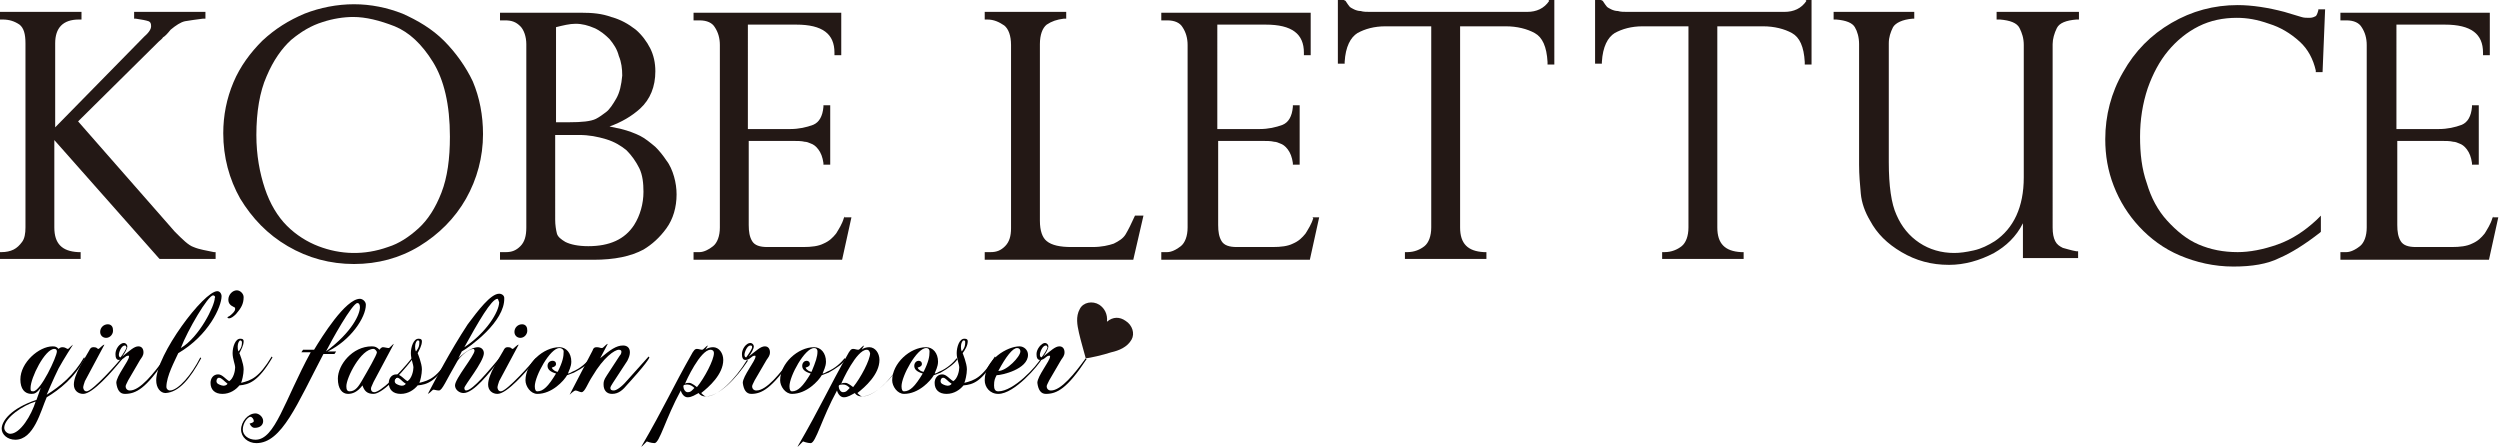 <?xml version="1.0" encoding="utf-8"?>
<!-- Generator: Adobe Illustrator 21.0.1, SVG Export Plug-In . SVG Version: 6.00 Build 0)  -->
<svg version="1.1" id="レイヤー_1" xmlns="http://www.w3.org/2000/svg" xmlns:xlink="http://www.w3.org/1999/xlink" x="0px"
	 y="0px" viewBox="0 0 294.5 52.6" style="enable-background:new 0 0 294.5 52.6;" xml:space="preserve">
<style type="text/css">
	.st0{fill:#231815;}
	.st1{fill:#030000;}
</style>
<g>
	<g>
		<path class="st0" d="M22.8,29.1c-0.6-0.2-1.3-0.9-2.2-1.8L9.2,14.3l9.5-9.4c0.2-0.2,0.4-0.3,0.5-0.5c0.2-0.1,0.5-0.4,0.9-0.9
			c0.6-0.5,1.2-0.9,1.7-1c0.6-0.1,1.3-0.2,2.1-0.3l0.3,0V1.4h-8.4v0.8l0.2,0c0.7,0.1,1.2,0.2,1.5,0.3c0.2,0.1,0.3,0.2,0.3,0.6
			c0,0.2-0.1,0.6-0.8,1.2l0,0l0,0c0,0,0,0,0,0L6.5,15V5.1c0-1.8,0.9-2.8,2.8-2.8l0.3,0V1.4H0v0.9l0.3,0c0.8,0,1.4,0.2,2,0.6
			C2.8,3.3,3,4,3,5.1v21.7c0,0.7-0.1,1.3-0.4,1.7c-0.3,0.4-0.6,0.7-1,0.9c-0.4,0.2-0.9,0.3-1.4,0.3l-0.3,0v0.8h9.6v-0.8l-0.3,0
			c-1.9-0.1-2.8-1-2.8-2.9V16.5l12.3,13.9l0.1,0.1h6.6v-0.8l-0.2,0C24.3,29.5,23.5,29.4,22.8,29.1z"/>
		<path class="st0" d="M52.3,4.8c-1.4-1.4-3.1-2.4-4.9-3.2c-1.8-0.7-3.7-1.1-5.7-1.1c-2,0-4,0.4-5.8,1.1c-1.9,0.8-3.5,1.8-5,3.2
			c-1.4,1.4-2.6,3-3.4,4.9c-0.8,1.9-1.2,3.9-1.2,6c0,2.8,0.7,5.4,2,7.7c1.4,2.3,3.2,4.2,5.6,5.6c2.4,1.4,5,2.1,7.8,2.1
			c2.8,0,5.4-0.7,7.7-2.1c2.3-1.4,4.2-3.3,5.5-5.6c1.3-2.3,2-4.9,2-7.6c0-2.2-0.4-4.3-1.2-6.2C54.9,7.9,53.7,6.2,52.3,4.8z M41.6,2
			c1.5,0,3.1,0.4,4.9,1.1c1.7,0.7,3.2,2.1,4.5,4.2c1.3,2.1,2,5,2,8.8c0,2.6-0.3,4.8-1,6.6c-0.7,1.8-1.6,3.2-2.7,4.2
			c-1.1,1-2.3,1.8-3.6,2.2c-2.8,1-5.6,0.9-8.2-0.1c-1.3-0.5-2.6-1.3-3.7-2.4c-1.1-1.1-2-2.6-2.6-4.4c-0.6-1.8-1-3.9-1-6.3
			c0-2.7,0.4-5.1,1.2-6.9c0.8-1.9,1.8-3.3,2.9-4.3c1.2-1,2.4-1.7,3.7-2.1C39.2,2.2,40.5,2,41.6,2z"/>
		<path class="st0" d="M78.5,18.9c-0.4-0.6-0.8-1.1-1.3-1.6c-0.6-0.5-1.2-1-1.8-1.3c-0.6-0.3-1.4-0.6-2.2-0.8
			c-0.5-0.1-0.9-0.2-1.4-0.3c1.4-0.5,2.6-1.2,3.6-2.1c1.2-1.1,1.8-2.6,1.8-4.4c0-1-0.2-1.9-0.6-2.7c-0.4-0.8-1-1.6-1.7-2.2
			C74,2.8,73.1,2.3,72,2c-1.1-0.4-2.2-0.5-3.5-0.5h-9.6v0.9h0.6c0.8,0,1.3,0.2,1.8,0.7C61.7,3.5,62,4.3,62,5.2v21.6
			c0,1-0.2,1.7-0.7,2.2c-0.5,0.5-1,0.7-1.7,0.7h-0.7v0.9h11c2.5,0,4.4-0.4,5.9-1.2c1-0.6,1.9-1.4,2.7-2.5c0.8-1.1,1.2-2.5,1.2-4
			c0-0.7-0.1-1.4-0.3-2.1C79.2,20.1,78.9,19.4,78.5,18.9z M65.5,15.9h2.7c1.2,0,2.2,0.2,3.2,0.5c1,0.3,1.8,0.8,2.4,1.3
			c0.6,0.6,1.1,1.3,1.5,2.1c0.4,0.8,0.5,1.8,0.5,2.8c0,1.4-0.4,2.8-1.1,3.9c-1.1,1.7-2.9,2.5-5.4,2.5c-1.2,0-2.1-0.2-2.7-0.5
			c-0.5-0.3-0.9-0.6-1-1c-0.1-0.4-0.2-1-0.2-1.6V15.9z M72.6,11.6c-0.4,0.7-0.8,1.3-1.2,1.6c-0.4,0.3-0.8,0.6-1.2,0.8
			c-0.6,0.3-1.7,0.4-3.1,0.4h-1.6V3.2c0.8-0.2,1.6-0.4,2.3-0.4c0.8,0,1.5,0.2,2.2,0.5c0.7,0.3,1.3,0.8,1.8,1.3
			c0.5,0.6,0.9,1.2,1.1,2c0.3,0.7,0.4,1.5,0.4,2.3C73.2,10,73,10.9,72.6,11.6z"/>
		<path class="st0" d="M99.5,25.5l-0.1,0.2c-0.2,0.7-0.6,1.3-0.9,1.8c-0.4,0.5-0.8,0.9-1.5,1.2c-0.6,0.3-1.4,0.4-2.4,0.4h-4.2
			c-0.9,0-1.5-0.2-1.8-0.7c-0.3-0.5-0.4-1.1-0.4-1.9v-9.9h5.2c0.5,0,1,0,1.4,0.1l0,0c0.2,0,0.5,0.1,0.7,0.2c0.3,0.1,0.6,0.3,0.9,0.7
			c0.3,0.4,0.5,0.9,0.6,1.6l0,0.2h0.8v-7h-0.8l0,0.2c-0.1,1.1-0.5,1.8-1.2,2.1c-0.8,0.3-1.7,0.5-2.7,0.5h-5V2.9h5.7
			c3.1,0,4.5,1.1,4.5,3.3v0.3h0.8v-5H81.7v0.9h0.7c0.9,0,1.5,0.3,1.8,0.8c0.4,0.6,0.6,1.3,0.6,2.1v21.5c0,1-0.3,1.8-0.8,2.2
			c-0.5,0.4-1.1,0.7-1.6,0.7h-0.7v0.9h17.5l1.1-5H99.5z"/>
	</g>
	<g>
		<path class="st0" d="M133.7,25.4c-0.4,0.9-0.8,1.7-1.1,2.2c-0.3,0.5-0.8,0.8-1.4,1.1c-0.6,0.2-1.4,0.4-2.5,0.4h-2.5
			c-1.3,0-2.3-0.2-2.9-0.7c-0.5-0.4-0.8-1.2-0.8-2.4V5.2c0-1.1,0.3-1.9,0.8-2.3c0.6-0.4,1.2-0.6,2-0.7l0.3,0V1.4H116v0.9l0.3,0
			c0.8,0,1.4,0.3,2,0.7c0.5,0.4,0.8,1.2,0.8,2.3v21.6c0,0.9-0.2,1.6-0.7,2.1c-0.5,0.5-1,0.7-1.7,0.7H116v0.9h17.5l1.2-5.2h-0.9
			L133.7,25.4z"/>
		<path class="st0" d="M154.7,25.7c-0.2,0.7-0.6,1.3-0.9,1.8c-0.4,0.5-0.8,0.9-1.5,1.2c-0.6,0.3-1.4,0.4-2.4,0.4h-4.2
			c-0.9,0-1.5-0.2-1.8-0.7c-0.3-0.5-0.4-1.1-0.4-1.9v-9.9h5.2c0.5,0,1,0,1.4,0.1l0,0c0.2,0,0.5,0.1,0.7,0.2c0.3,0.1,0.6,0.3,0.9,0.7
			c0.3,0.4,0.5,0.9,0.6,1.6l0,0.2h0.8v-7h-0.8l0,0.2c-0.1,1.1-0.5,1.8-1.2,2.1c-0.8,0.3-1.7,0.5-2.7,0.5h-5V2.9h5.7
			c3.1,0,4.5,1.1,4.5,3.3v0.3h0.8v-5h-17.6v0.9h0.7c0.9,0,1.5,0.3,1.8,0.8c0.4,0.6,0.6,1.3,0.6,2.1v21.5c0,1-0.3,1.8-0.8,2.2
			c-0.5,0.4-1.1,0.7-1.6,0.7h-0.7v0.9h17.5l1.1-5h-0.8L154.7,25.7z"/>
		<path class="st0" d="M182.5,0.1c-0.6,0.9-1.5,1.3-2.6,1.3h-18.5c-0.4,0-0.8,0-1.1-0.1c-0.3,0-0.6-0.1-0.8-0.2
			c-0.2-0.1-0.4-0.2-0.5-0.3c-0.1-0.1-0.3-0.4-0.5-0.7L158.3,0h-0.7v7.5h0.8l0-0.2c0.1-1.8,0.7-2.9,1.5-3.4c0.9-0.5,2-0.8,3.3-0.8
			h5.4v23.7c0,1-0.3,1.8-0.8,2.2c-0.5,0.4-1.2,0.7-2,0.7l-0.3,0v0.8h9.6v-0.8l-0.3,0c-1.9-0.1-2.8-1-2.8-2.9V3.1h5.4
			c1.3,0,2.5,0.3,3.4,0.8c0.9,0.5,1.4,1.6,1.5,3.4l0,0.3h0.8V0h-0.7L182.5,0.1z"/>
		<path class="st0" d="M212.8,0.1c-0.6,0.9-1.5,1.3-2.6,1.3h-18.5c-0.4,0-0.8,0-1.1-0.1c-0.3,0-0.6-0.1-0.8-0.2
			c-0.2-0.1-0.4-0.2-0.5-0.3c-0.1-0.1-0.3-0.4-0.5-0.7L188.6,0h-0.7v7.5h0.8l0-0.2c0.1-1.8,0.7-2.9,1.5-3.4c0.9-0.5,2-0.8,3.3-0.8
			h5.4v23.7c0,1-0.3,1.8-0.8,2.2c-0.5,0.4-1.2,0.7-2,0.7l-0.3,0v0.8h9.6v-0.8l-0.3,0c-1.9-0.1-2.8-1-2.8-2.9V3.1h5.4
			c1.3,0,2.5,0.3,3.4,0.8c0.9,0.5,1.4,1.6,1.5,3.4l0,0.3h0.8V0h-0.7L212.8,0.1z"/>
		<path class="st0" d="M235.4,2.3l0.2,0c1.2,0.1,2,0.4,2.3,1c0.3,0.6,0.5,1.2,0.5,2v15.6c0,3.5-1.2,6-3.4,7.5
			c-0.8,0.5-1.6,0.9-2.5,1.1c-0.9,0.2-1.6,0.3-2.3,0.3c-1.5,0-2.9-0.4-4.1-1.2c-1.2-0.8-2.1-1.9-2.7-3.3c-0.6-1.3-0.9-3.4-0.9-6.2
			v-14c0-0.7,0.2-1.3,0.5-1.9c0.3-0.5,1.1-0.9,2.3-1l0.2,0V1.4h-9.5v0.9l0.3,0c1.2,0.1,1.9,0.4,2.2,0.9c0.3,0.5,0.5,1.2,0.5,2v14.2
			c0,1.2,0.1,2.3,0.2,3.4c0.1,1.1,0.5,2.2,1.1,3.2c0.8,1.5,2,2.7,3.7,3.7c1.7,1,3.5,1.5,5.6,1.5c1.8,0,3.6-0.5,5.3-1.4
			c1.4-0.8,2.6-1.9,3.4-3.5v4.1h6.5v-0.8l-0.2,0c-0.6-0.1-1.2-0.3-1.6-0.4c-0.4-0.2-0.7-0.4-0.9-0.8c-0.2-0.4-0.3-0.9-0.3-1.6V5.2
			c0-0.6,0.2-1.3,0.5-1.9c0.3-0.6,1.1-0.9,2.3-1l0.3,0V1.4h-9.7V2.3z"/>
		<path class="st0" d="M273.1,1.2c-0.1,0.4-0.2,0.6-0.3,0.7c-0.1,0-0.2,0.2-0.8,0.2c-0.3,0-0.6,0-0.9-0.1l-2-0.6
			c-1.9-0.5-3.8-0.8-5.5-0.8c-2.8,0-5.4,0.7-7.8,2.1c-2.4,1.4-4.3,3.3-5.7,5.8c-1.4,2.4-2.1,5.1-2.1,7.9c0,1.9,0.3,3.7,1,5.5
			c0.7,1.8,1.7,3.4,3,4.8c1.3,1.4,2.9,2.6,4.8,3.4c1.9,0.8,4,1.3,6.3,1.3c2.2,0,4-0.3,5.4-1c1.4-0.6,3-1.6,4.8-3l0.1-0.1v-1.9
			l-0.5,0.5c-1.4,1.3-2.9,2.3-4.6,2.9c-1.7,0.6-3.3,0.9-4.7,0.9c-1.7,0-3.2-0.3-4.6-0.9c-1.4-0.6-2.6-1.6-3.7-2.8
			c-1.1-1.2-1.9-2.7-2.4-4.4c-0.6-1.7-0.8-3.5-0.8-5.5c0-2,0.3-3.9,0.9-5.7c0.6-1.7,1.4-3.2,2.4-4.4c1-1.2,2.2-2.2,3.6-2.9
			c1.4-0.7,2.9-1,4.5-1c1.2,0,2.4,0.2,3.8,0.7c1.3,0.4,2.5,1.1,3.6,2.1c1,0.9,1.6,2.1,1.9,3.4l0,0.2h0.8l0.3-7.4h-0.8L273.1,1.2z"/>
		<path class="st0" d="M293.7,25.5l-0.1,0.2c-0.2,0.7-0.6,1.3-0.9,1.8c-0.4,0.5-0.8,0.9-1.5,1.2c-0.6,0.3-1.4,0.4-2.4,0.4h-4.2
			c-0.9,0-1.5-0.2-1.8-0.7c-0.3-0.5-0.4-1.1-0.4-1.9v-9.9h5.2c0.5,0,1,0,1.4,0.1l0,0c0.2,0,0.5,0.1,0.7,0.2c0.3,0.1,0.6,0.3,0.9,0.7
			c0.3,0.4,0.5,0.9,0.6,1.6l0,0.2h0.8v-7h-0.8l0,0.2c-0.1,1.1-0.5,1.8-1.2,2.1c-0.8,0.3-1.7,0.5-2.7,0.5h-5V2.9h5.7
			c3.1,0,4.5,1.1,4.5,3.3v0.3h0.8v-5h-17.6v0.9h0.7c0.9,0,1.5,0.3,1.8,0.8c0.4,0.6,0.6,1.3,0.6,2.1v21.5c0,1-0.3,1.8-0.8,2.2
			c-0.5,0.4-1.1,0.7-1.6,0.7h-0.7v0.9h17.5l1.1-5H293.7z"/>
	</g>
</g>
<g>
	<g>
		<path class="st1" d="M5.5,46.8c-0.7,1.6-1.5,5-3.7,5c-0.9,0-1.6-0.6-1.6-1.3c0-0.9,1.1-2.4,4.1-3.4l0.5-1.4
			c-0.5,0.6-0.7,0.7-1.1,0.7c-0.8,0-1.3-0.6-1.3-1.7c0-2,2.2-3.9,3.8-3.9c0.4,0,0.5,0.1,0.7,0.3c0,0,0.2-0.2,0.4-0.2
			c0.5,0,0.5,0.2,0.7,0.2c0.1,0,0.3-0.3,0.6-0.5c0,0-1.1,1.7-1.7,2.8c-0.6,1.2-1.4,3.1-1.4,3.1c1.6-1,3.2-2.3,4.4-4.4l0.1,0.1
			C8.8,44.5,7,45.9,5.5,46.8z M0.5,50.4c0,0.4,0.4,0.7,0.7,0.7c1.2,0,2.5-2.2,3-3.8C2.8,47.7,0.5,49.2,0.5,50.4z M6.4,41.1
			c-1.1,0-2.8,3.4-2.8,4.6c0,0.3,0,0.4,0.3,0.4c0.9,0,2.8-4.1,2.8-4.7C6.7,41.2,6.6,41.1,6.4,41.1z"/>
		<path class="st1" d="M9.8,46.4c-0.6,0-1.1-0.4-1.1-1.1c0-1.2,1.2-2.9,1.8-4c0.1-0.2,0.2-0.4,0.5-0.4c0.5,0,0.4,0.2,0.6,0.2
			c0.1,0,0.5-0.5,0.7-0.5L10,44.9c-0.1,0.3-0.2,0.6-0.2,0.7c0,0.2,0.1,0.5,0.4,0.5c0.7,0,3.7-3.4,4.1-3.9l0.1,0.1
			C13.1,43.9,10.9,46.4,9.8,46.4z M12.5,39.8c-0.4,0-0.7-0.3-0.7-0.7c0-0.5,0.4-0.9,0.9-0.9c0.4,0,0.6,0.3,0.6,0.6
			C13.4,39.3,13,39.8,12.5,39.8z"/>
		<path class="st1" d="M14.7,46.4c-0.6,0-0.9-0.5-1-1.3c0-0.8,1.5-2.6,1.5-3.1c0-0.1,0-0.1-0.1-0.1c-0.4,0-0.5,0.5-1.1,0.5
			c-0.3,0-0.4-0.3-0.4-0.7c0-0.6,0.5-1.3,1-1.3c0.2,0,0.4,0.2,0.4,0.4c0,0.3-0.3,0.8-0.6,1.2c0.9-0.7,1.4-1.2,1.9-1.2
			c0.4,0,0.6,0.3,0.6,0.7c0,0.4-0.2,0.6-0.4,0.9l-1.4,2.4c-0.2,0.4-0.3,0.6-0.3,0.7c0,0.3,0.2,0.5,0.5,0.5c1.2,0,2.8-2,4.1-3.8
			l0.1,0.1C17.2,45.8,16,46.4,14.7,46.4z M14.7,40.7c-0.4,0-0.7,0.8-0.7,1.1c0,0.2,0.1,0.3,0.2,0.3c0.3-0.4,0.7-1,0.7-1.2
			C14.8,40.7,14.8,40.7,14.7,40.7z"/>
		<path class="st1" d="M21,41.6c-0.4,0.9-1.4,2.7-1.4,4c0,0.2,0.2,0.4,0.4,0.4c1,0,2.6-1.9,3.6-3.9l0.1,0.1c-1.3,2.4-2.6,4-4.2,4.1
			c-0.6,0-1.1-0.6-1.1-1.5c0-3,5.6-10.5,7.2-10.5c0.3,0,0.5,0.3,0.5,0.6C26.1,36.1,24.6,39.5,21,41.6z M25.1,34.8
			c-0.6,0-3,4.1-3.8,6.2c2.2-1.3,4-5,4-5.9C25.4,35,25.3,34.8,25.1,34.8z"/>
		<path class="st1" d="M27.8,37c-0.3,0.3-0.6,0.5-0.8,0.5c0,0-0.2,0-0.2-0.1c0-0.1,0.2-0.1,0.4-0.3c0.1-0.1,0.5-0.4,0.5-0.7
			c0-0.1,0-0.2-0.1-0.2c-0.4-0.2-0.7-0.4-0.7-0.9c0-0.6,0.5-1.1,1-1.1c0.4,0,0.8,0.4,0.8,0.8C28.7,35.8,28.4,36.3,27.8,37z"/>
		<path class="st1" d="M28.2,45.4c-0.4,0.5-1.1,1-2,1c-0.9,0-1.4-0.5-1.4-1.3c0-0.5,0.3-1,0.9-1c0.5,0,0.9,0.6,1.3,0.8
			c0.5-0.3,0.7-1.2,0.7-1.6c0-0.4-0.3-1-0.3-1.7c0-0.7,0.3-1.7,0.9-1.7c0.3,0,0.4,0.1,0.4,0.3c0,0.5-0.3,1-0.5,1.4
			c0,0,0.5,1.2,0.5,1.9c0,0.6-0.2,1.4-0.3,1.6c1.2-0.3,2.1-0.6,3.6-3.1l0.1,0.1C30.4,45,29.3,45.3,28.2,45.4z M25.8,44.5
			c-0.2,0-0.3,0.2-0.3,0.4c0,0.3,0.3,0.4,0.6,0.5c0.3,0.1,0.6,0,0.7-0.2C26.4,44.9,26.1,44.5,25.8,44.5z M28.3,40.1
			c-0.1,0-0.3,0.3-0.3,0.7c0,0.2,0,0.4,0.1,0.6c0.4-0.5,0.4-0.8,0.4-1.1C28.5,40.2,28.4,40.1,28.3,40.1z"/>
		<path class="st1" d="M38.6,41.4h1l-0.2,0.3h-1.3c-3.1,5.9-4.9,10.5-7.9,10.5c-1,0-1.8-0.7-1.8-1.6c0-0.9,0.8-1.9,1.7-1.9
			c0.4,0,0.9,0.4,0.9,0.9c0,0.5-0.4,0.8-1,0.8c-0.2,0-0.4-0.1-0.6-0.5c0.4-0.1,0.5-0.2,0.5-0.3c0-0.2-0.2-0.5-0.4-0.5
			c-0.3,0-0.9,0.7-0.9,1.5c0,0.7,0.7,1.2,1.5,1.2c2.3,0,3.4-4.6,6.5-10.3h-1.1l0.2-0.3H37c0.9-1.5,3.7-6,5.4-6
			c0.3,0,0.7,0.3,0.7,0.7C43.1,37.4,41.3,40.1,38.6,41.4z M42.1,35.7c-0.6,0-3.1,4.5-3.7,5.7c3.1-2.3,4-4.4,4-5.2
			C42.4,35.9,42.3,35.7,42.1,35.7z"/>
		<path class="st1" d="M44,46.4c-0.8,0-1.1-0.4-1.3-1c-0.6,0.8-1.2,1-1.7,1c-0.7,0-1.2-0.6-1.2-1.8c0-1.6,1.7-3.8,4-3.8
			c0.4,0,0.6,0.1,0.9,0.4c0,0,0.2-0.3,0.4-0.3c0.2,0,0.5,0.1,0.7,0.1c0.1,0,0.4-0.4,0.6-0.5L44,45c-0.2,0.5-0.3,0.6-0.3,0.8
			c0,0.2,0.1,0.4,0.4,0.4c0.7,0,2.9-2.1,4.4-4l0.1,0.1C46.8,44.6,44.9,46.4,44,46.4z M44,41.1c-1.5,0-3.2,3.4-3.2,4.4
			c0,0.4,0.1,0.6,0.4,0.6c0.7,0,1.1-0.7,1.4-1.2c0.7-1.2,1.8-3.1,1.8-3.4C44.4,41.4,44.2,41.1,44,41.1z"/>
		<path class="st1" d="M49.2,45.4c-0.4,0.5-1.1,1-2,1c-0.9,0-1.4-0.5-1.4-1.3c0-0.5,0.3-1,0.9-1c0.5,0,0.9,0.6,1.3,0.8
			c0.5-0.3,0.7-1.2,0.7-1.6c0-0.4-0.3-1-0.3-1.7c0-0.7,0.3-1.7,0.9-1.7c0.3,0,0.4,0.1,0.4,0.3c0,0.5-0.3,1-0.5,1.4
			c0,0,0.5,1.2,0.5,1.9c0,0.6-0.2,1.4-0.3,1.6c1.2-0.3,2.1-0.6,3.6-3.1l0.1,0.1C51.4,45,50.3,45.3,49.2,45.4z M46.8,44.5
			c-0.2,0-0.3,0.2-0.3,0.4c0,0.3,0.3,0.4,0.6,0.5c0.3,0.1,0.6,0,0.7-0.2C47.3,44.9,47.1,44.5,46.8,44.5z M49.2,40.1
			c-0.1,0-0.3,0.3-0.3,0.7c0,0.2,0,0.4,0.1,0.6c0.4-0.5,0.4-0.8,0.4-1.1C49.4,40.2,49.4,40.1,49.2,40.1z"/>
		<path class="st1" d="M54.4,41.4l-0.4,0.8c0.9-0.9,1.8-1.3,2.3-1.3c0.4,0,0.7,0.3,0.7,0.7c0,1-2.3,3.8-2.3,4.1
			c0,0.2,0.1,0.3,0.2,0.3c0.8,0,2.8-2.5,4-3.9l0.1,0.1c-1.4,1.8-3.2,4.1-4.4,4.1c-0.5,0-1-0.4-1-0.9c0-0.8,2.3-3.5,2.3-4.1
			c0-0.1-0.1-0.2-0.1-0.2c-0.6,0-1.5,0.8-1.9,1.4c-1.4,2.4-1.8,3.5-2.2,3.5c-0.3,0-0.5-0.1-0.6-0.1c-0.2,0-0.3,0.3-0.7,0.5
			c0.9-1.7,2.6-5,4.7-8.2c1.2-1.6,2.7-3.6,3.7-3.6c0.3,0,0.6,0.2,0.6,0.5C59.5,37.9,55.3,40.9,54.4,41.4z M58.6,35.2
			c-0.7,0-2.3,2.8-3.9,5.7c2.6-1.7,4.1-4.2,4.1-5.3C58.7,35.4,58.7,35.2,58.6,35.2z"/>
		<path class="st1" d="M58.6,46.4c-0.6,0-1.1-0.4-1.1-1.1c0-1.2,1.2-2.9,1.8-4c0.1-0.2,0.2-0.4,0.5-0.4c0.5,0,0.4,0.2,0.6,0.2
			c0.1,0,0.5-0.5,0.7-0.5l-2.3,4.3c-0.1,0.3-0.2,0.6-0.2,0.7c0,0.2,0.1,0.5,0.4,0.5c0.7,0,3.7-3.4,4.1-3.9l0.1,0.1
			C61.9,43.9,59.7,46.4,58.6,46.4z M61.3,39.8c-0.4,0-0.7-0.3-0.7-0.7c0-0.5,0.4-0.9,0.9-0.9c0.4,0,0.6,0.3,0.6,0.6
			C62.2,39.3,61.8,39.8,61.3,39.8z"/>
		<path class="st1" d="M67.6,43.9c-0.3,0.1-0.5,0.2-0.8,0.3c-0.4,0.7-1.8,2.2-3.5,2.2c-0.8,0-1.4-0.9-1.4-1.6c0-2,2.1-3.9,4-3.9
			c0.8,0,1.4,0.7,1.4,1.7c0,0.6-0.3,1.1-0.4,1.4c0.2,0,0.3-0.1,0.5-0.2c1-0.4,1.7-1.1,2.1-1.6l0.1,0.1
			C69.4,42.8,68.6,43.4,67.6,43.9z M65.9,41c-1.1,0-2.9,3.3-2.9,4.5c0,0.4,0.1,0.6,0.3,0.6c0.7,0,1.3-0.6,2.2-2.1
			c-0.7-0.2-1-0.5-1-0.9c0-0.4,0.3-0.6,0.6-0.6c0.2,0,0.4,0.1,0.4,0.4c0,0.3-0.5,0.4-0.5,0.4c0.1,0.3,0.5,0.5,0.7,0.5
			c0.6-1.2,0.7-1.8,0.7-2.4C66.4,41.2,66.2,41,65.9,41z"/>
		<path class="st1" d="M73.9,45.3c-0.5,0.6-1,1.1-1.8,1.1c-0.7,0-1-0.5-1-1.1c0-0.3,0-0.5,0.4-1.1l1.5-2.3c0.2-0.2,0.2-0.4,0.2-0.5
			c0-0.1-0.1-0.2-0.3-0.2c-0.5,0-1.8,0.9-3.1,3.1c-0.6,0.9-0.9,1.9-1.3,1.9c-0.2,0-0.5-0.2-0.7-0.2c-0.2,0-0.7,0.5-0.7,0.5l2.7-5.2
			c0.1-0.3,0.2-0.4,0.5-0.4c0.3,0,0.4,0.1,0.6,0.1c0.2,0,0.4-0.4,0.7-0.5l-0.9,1.7c1.2-1,1.9-1.5,2.7-1.5c0.5,0,0.8,0.3,0.8,0.8
			c0,0.3-0.1,0.6-0.3,1l-1.7,2.6c-0.2,0.3-0.3,0.5-0.3,0.6c0,0.2,0.1,0.3,0.4,0.3c0.3,0,0.9-0.4,1.5-1.1l2.6-2.9l0.1,0.1
			C76.3,42.7,73.9,45.3,73.9,45.3z"/>
		<path class="st1" d="M83.1,46.7c-0.3,0-0.6-0.1-0.8-0.4c-0.4,0.2-0.8,0.5-1.3,0.5c-0.4,0-0.7-0.4-0.8-0.8
			c-1.8,3.3-2.5,6.2-3.1,6.2c-0.4,0-0.9-0.2-0.9-0.2l-0.7,0.7c2.9-5,3.6-6.8,6.1-11.2c0.1-0.1,0.2-0.4,0.5-0.4
			c0.2,0,0.4,0.1,0.6,0.1c0.2,0,0.4-0.4,0.7-0.5l-0.3,0.5c0.2-0.2,0.6-0.3,0.9-0.3c0.7,0,1.2,0.7,1.2,1.5c0,1.7-1.7,3.2-2.6,3.9
			c0.2,0.2,0.4,0.4,0.6,0.4c1.4,0,3.4-2,4.8-4.3l0.1,0.1C86.7,44.6,84.7,46.7,83.1,46.7z M81,45.3c-0.2,0-0.5,0-0.5,0.2
			c0,0.3,0.2,0.7,0.5,0.7c0.4,0,0.5-0.2,0.8-0.5C81.6,45.5,81.3,45.3,81,45.3z M83.7,41.2c-1.2,0-2.9,3.7-3,4
			c0.2-0.1,0.2-0.1,0.5-0.1c0.3,0,0.9,0.5,0.9,0.5c0.9-1.1,2-3.2,2-4C84.1,41.3,83.9,41.2,83.7,41.2z"/>
		<path class="st1" d="M88.5,46.4c-0.6,0-0.9-0.5-1-1.3c0-0.8,1.5-2.6,1.5-3.1c0-0.1,0-0.1-0.1-0.1c-0.4,0-0.5,0.5-1.1,0.5
			c-0.3,0-0.4-0.3-0.4-0.7c0-0.6,0.5-1.3,1-1.3c0.2,0,0.4,0.2,0.4,0.4c0,0.3-0.3,0.8-0.6,1.2c0.9-0.7,1.4-1.2,1.9-1.2
			c0.4,0,0.6,0.3,0.6,0.7c0,0.4-0.2,0.6-0.4,0.9l-1.4,2.4c-0.2,0.4-0.3,0.6-0.3,0.7c0,0.3,0.2,0.5,0.5,0.5c1.2,0,2.8-2,4.1-3.8
			l0.1,0.1C90.9,45.8,89.7,46.4,88.5,46.4z M88.4,40.7c-0.4,0-0.7,0.8-0.7,1.1c0,0.2,0.1,0.3,0.2,0.3c0.3-0.4,0.7-1,0.7-1.2
			C88.6,40.7,88.5,40.7,88.4,40.7z"/>
		<path class="st1" d="M97.6,43.9c-0.3,0.1-0.5,0.2-0.8,0.3c-0.4,0.7-1.8,2.2-3.5,2.2c-0.8,0-1.4-0.9-1.4-1.6c0-2,2.1-3.9,4-3.9
			c0.8,0,1.4,0.7,1.4,1.7c0,0.6-0.3,1.1-0.4,1.4c0.2,0,0.3-0.1,0.5-0.2c1-0.4,1.7-1.1,2.1-1.6l0.1,0.1
			C99.4,42.8,98.5,43.4,97.6,43.9z M95.9,41c-1.1,0-2.9,3.3-2.9,4.5c0,0.4,0.1,0.6,0.3,0.6c0.7,0,1.3-0.6,2.2-2.1
			c-0.7-0.2-1-0.5-1-0.9c0-0.4,0.3-0.6,0.5-0.6c0.2,0,0.4,0.1,0.4,0.4c0,0.3-0.5,0.4-0.5,0.4c0.1,0.3,0.5,0.5,0.7,0.5
			c0.5-1.2,0.7-1.8,0.7-2.4C96.3,41.2,96.2,41,95.9,41z"/>
		<path class="st1" d="M101.5,46.7c-0.3,0-0.6-0.1-0.8-0.4c-0.4,0.2-0.8,0.5-1.3,0.5c-0.4,0-0.7-0.4-0.8-0.8
			c-1.8,3.3-2.5,6.2-3.1,6.2c-0.4,0-0.9-0.2-0.9-0.2l-0.7,0.7c2.9-5,3.6-6.8,6.1-11.2c0.1-0.1,0.2-0.4,0.5-0.4
			c0.2,0,0.4,0.1,0.6,0.1c0.2,0,0.4-0.4,0.7-0.5l-0.3,0.5c0.2-0.2,0.6-0.3,0.9-0.3c0.7,0,1.2,0.7,1.2,1.5c0,1.7-1.7,3.2-2.6,3.9
			c0.2,0.2,0.4,0.4,0.6,0.4c1.4,0,3.4-2,4.8-4.3l0.1,0.1C105,44.6,103.1,46.7,101.5,46.7z M99.3,45.3c-0.2,0-0.5,0-0.5,0.2
			c0,0.3,0.2,0.7,0.5,0.7c0.4,0,0.5-0.2,0.8-0.5C99.9,45.5,99.7,45.3,99.3,45.3z M102.1,41.2c-1.2,0-2.9,3.7-3,4
			c0.2-0.1,0.2-0.1,0.5-0.1c0.3,0,0.9,0.5,0.9,0.5c0.9-1.1,2-3.2,2-4C102.4,41.3,102.3,41.2,102.1,41.2z"/>
		<path class="st1" d="M110.8,43.9c-0.3,0.1-0.5,0.2-0.8,0.3c-0.4,0.7-1.8,2.2-3.5,2.2c-0.8,0-1.4-0.9-1.4-1.6c0-2,2.1-3.9,4-3.9
			c0.8,0,1.4,0.7,1.4,1.7c0,0.6-0.3,1.1-0.4,1.4c0.2,0,0.3-0.1,0.5-0.2c1-0.4,1.7-1.1,2.1-1.6l0.1,0.1
			C112.5,42.8,111.7,43.4,110.8,43.9z M109.1,41c-1.1,0-2.9,3.3-2.9,4.5c0,0.4,0.1,0.6,0.3,0.6c0.7,0,1.3-0.6,2.2-2.1
			c-0.7-0.2-1-0.5-1-0.9c0-0.4,0.3-0.6,0.5-0.6c0.2,0,0.4,0.1,0.4,0.4c0,0.3-0.5,0.4-0.5,0.4c0.1,0.3,0.5,0.5,0.7,0.5
			c0.6-1.2,0.7-1.8,0.7-2.4C109.5,41.2,109.4,41,109.1,41z"/>
		<path class="st1" d="M113.5,45.4c-0.4,0.5-1.1,1-2,1c-0.9,0-1.4-0.5-1.4-1.3c0-0.5,0.3-1,0.9-1c0.5,0,0.9,0.6,1.3,0.8
			c0.5-0.3,0.7-1.2,0.7-1.6c0-0.4-0.3-1-0.3-1.7c0-0.7,0.3-1.7,0.9-1.7c0.3,0,0.4,0.1,0.4,0.3c0,0.5-0.3,1-0.6,1.4
			c0,0,0.5,1.2,0.5,1.9c0,0.6-0.2,1.4-0.3,1.6c1.2-0.3,2.1-0.6,3.6-3.1l0.1,0.1C115.7,45,114.6,45.3,113.5,45.4z M111.1,44.5
			c-0.2,0-0.3,0.2-0.3,0.4c0,0.3,0.3,0.4,0.6,0.5c0.3,0.1,0.6,0,0.7-0.2C111.6,44.9,111.4,44.5,111.1,44.5z M113.5,40.1
			c-0.1,0-0.3,0.3-0.3,0.7c0,0.2,0,0.4,0.1,0.6c0.4-0.5,0.4-0.8,0.4-1.1C113.7,40.2,113.7,40.1,113.5,40.1z"/>
		<path class="st1" d="M117.6,46.4c-1,0-1.6-0.8-1.6-1.6c0-2.5,2.7-4,4.1-4c0.5,0,1,0.4,1,1c0,1.7-3.1,2.4-3.7,2.4
			c-0.2,0.4-0.3,0.6-0.3,1.2c0,0.4,0.1,0.7,0.5,0.7c1.8,0,4.5-2.9,5.1-4l0.1,0.1C122.3,43.1,119.5,46.4,117.6,46.4z M119.8,41
			c-0.5,0-1.3,1-2.2,2.7c1,0,2.6-1.7,2.6-2.3C120.2,41.2,120.1,41,119.8,41z"/>
		<path class="st1" d="M123.2,46.4c-0.6,0-0.9-0.5-1-1.3c0-0.8,1.5-2.6,1.5-3.1c0-0.1,0-0.1-0.1-0.1c-0.4,0-0.5,0.5-1.1,0.5
			c-0.3,0-0.4-0.3-0.4-0.7c0-0.6,0.6-1.3,1-1.3c0.2,0,0.4,0.2,0.4,0.4c0,0.3-0.3,0.8-0.6,1.2c0.9-0.7,1.4-1.2,1.9-1.2
			c0.4,0,0.6,0.3,0.6,0.7c0,0.4-0.2,0.6-0.4,0.9l-1.4,2.4c-0.2,0.4-0.3,0.6-0.3,0.7c0,0.3,0.2,0.5,0.5,0.5c1.2,0,2.8-2,4.1-3.8
			l0.1,0.1C125.7,45.8,124.5,46.4,123.2,46.4z M123.2,40.7c-0.4,0-0.7,0.8-0.7,1.1c0,0.2,0.1,0.3,0.2,0.3c0.3-0.4,0.7-1,0.7-1.2
			C123.3,40.7,123.3,40.7,123.2,40.7z"/>
	</g>
	<g>
		<path class="st0" d="M130.4,37.9c0.7-0.6,1.5-0.6,2.2-0.1c0.8,0.5,1.1,1.5,0.7,2.2c-0.5,0.9-1.5,1.3-2.4,1.5
			c-0.9,0.3-2.6,0.7-3,0.7l0,0c-0.1-0.4-0.6-2.1-0.8-3c-0.2-0.9-0.4-1.9,0.1-2.8c0.4-0.8,1.5-1,2.3-0.5
			C130.1,36.3,130.5,37,130.4,37.9L130.4,37.9z"/>
	</g>
</g>
</svg>
